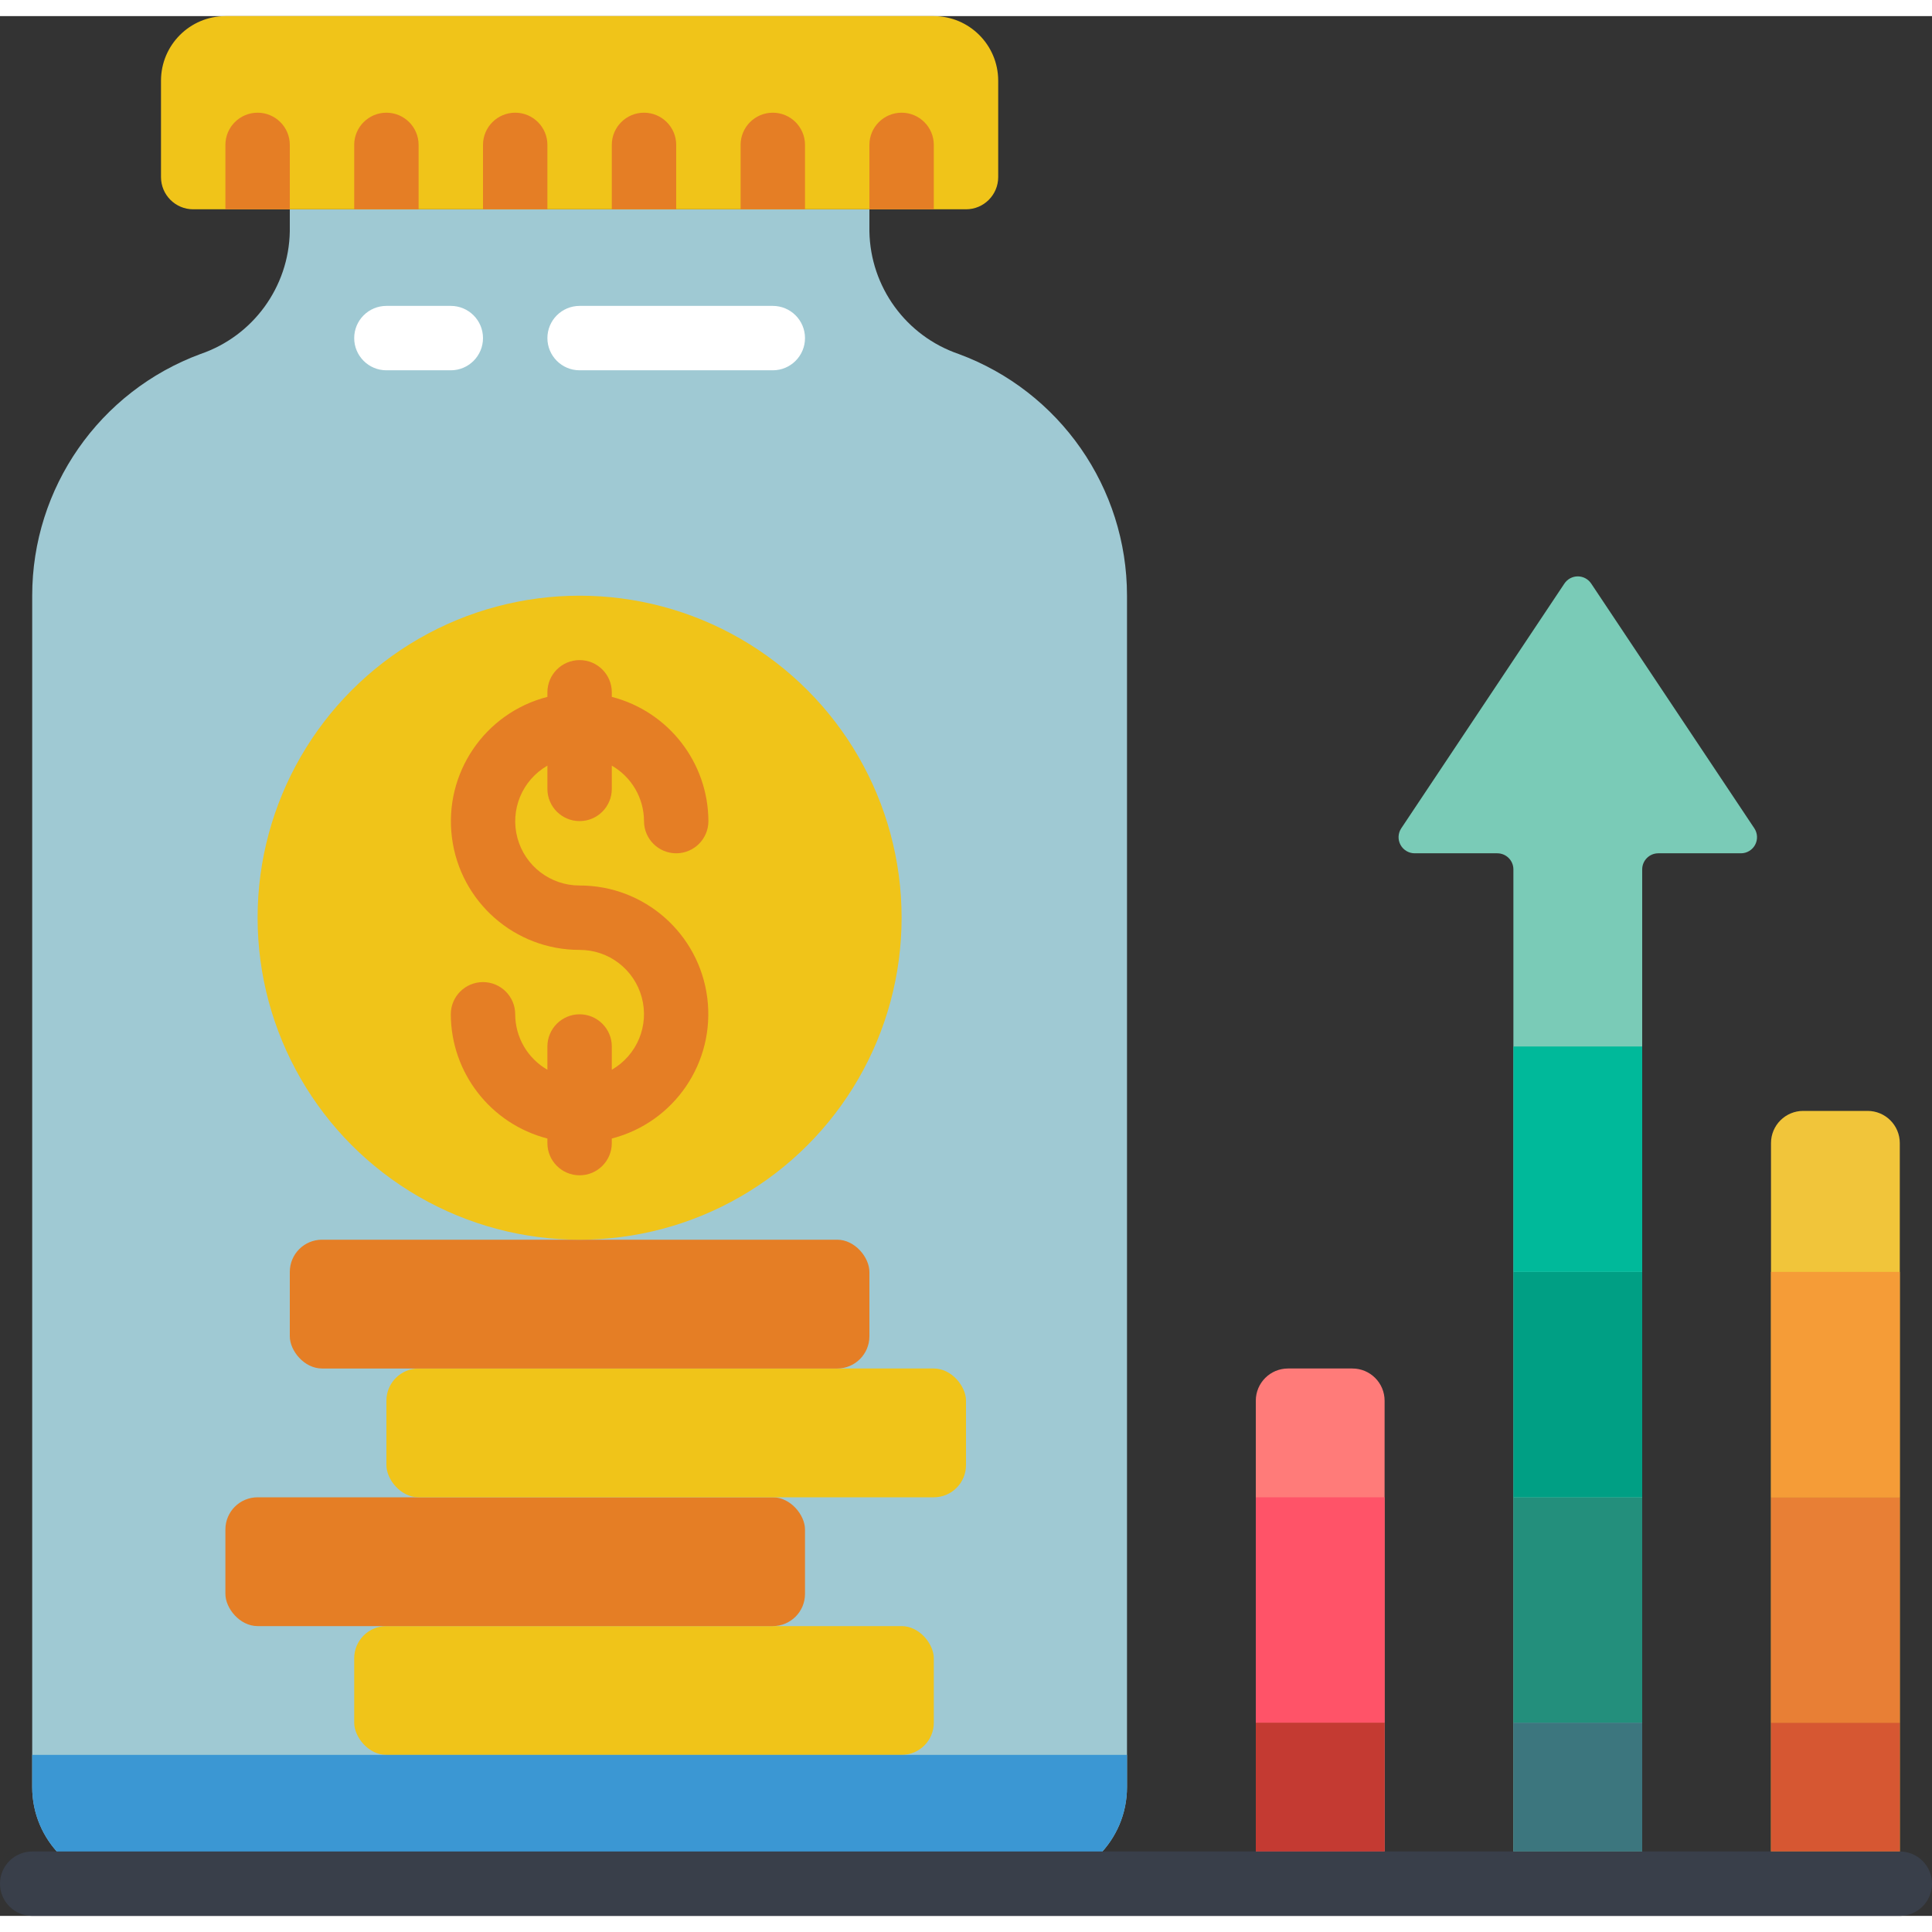 <svg height="512" viewBox="0 0 60 59" width="512" xmlns="http://www.w3.org/2000/svg"><rect x="0" y="0" width="60" height="59" fill="#333333" stroke="none"/><g id="Page-1" fill="none" fill-rule="evenodd"><g id="033---Pension-Data" fill-rule="nonzero"><path id="Shape" d="m27 6.687v-.687h-18v.687c-.031 1.725-1.138 3.247-2.771 3.806-3.143 1.16-5.23 4.157-5.229 7.507v37c0 1.657 1.343 3 3 3h28c1.657 0 3-1.343 3-3v-37c.001-3.35-2.086-6.347-5.229-7.507-1.633-.559-2.74-2.081-2.771-3.806z" fill="#9fc9d3"/><rect id="Rectangle-path" fill="#f0c419" height="4" rx="1" width="18" x="11" y="50"/><rect id="Rectangle-path" fill="#e57e25" height="4" rx="1" width="18" x="7" y="46"/><rect id="Rectangle-path" fill="#f0c419" height="4" rx="1" width="18" x="12" y="42"/><rect id="Rectangle-path" fill="#e57e25" height="4" rx="1" width="18" x="9" y="38"/><circle id="Oval" cx="18" cy="28" fill="#f0c419" r="10"/><path id="Shape" d="m31 2v3c0 .552-.448 1-1 1h-24c-.552 0-1-.448-1-1v-3c.003-1.103.897-1.997 2-2h22c1.103.003 1.997.897 2 2z" fill="#f0c419"/><path id="Shape" d="m14 11h-2c-.552 0-1-.448-1-1 0-.552.448-1 1-1h2c.552 0 1 .448 1 1 0 .552-.448 1-1 1z" fill="#fff"/><path id="Shape" d="m24 11h-6c-.552 0-1-.448-1-1 0-.552.448-1 1-1h6c.552 0 1 .448 1 1 0 .552-.448 1-1 1z" fill="#fff"/><g fill="#e57e25"><path id="Shape" d="m9 4v2h-2v-2c0-.552.448-1 1-1s1 .448 1 1z"/><path id="Shape" d="m13 4v2h-2v-2c0-.552.448-1 1-1s1 .448 1 1z"/><path id="Shape" d="m17 4v2h-2v-2c0-.552.448-1 1-1s1 .448 1 1z"/><path id="Shape" d="m21 4v2h-2v-2c0-.552.448-1 1-1s1 .448 1 1z"/><path id="Shape" d="m25 4v2h-2v-2c0-.552.448-1 1-1s1 .448 1 1z"/><path id="Shape" d="m29 4v2h-2v-2c0-.552.448-1 1-1s1 .448 1 1z"/><path id="Shape" d="m18 27c-.904.002-1.696-.604-1.931-1.477-.235-.873.147-1.794.931-2.245v.722c0 .552.448 1 1 1s1-.448 1-1v-.722c.617.354.998 1.011 1 1.722 0 .552.448 1 1 1s1-.448 1-1c-.007-1.818-1.239-3.403-3-3.858v-.142c0-.552-.448-1-1-1s-1 .448-1 1v.142c-1.948.501-3.219 2.374-2.965 4.37.254 1.996 1.953 3.491 3.965 3.488.904-.002 1.696.604 1.931 1.477.235.873-.147 1.794-.931 2.245v-.722c0-.552-.448-1-1-1s-1 .448-1 1v.722c-.617-.354-.998-1.011-1-1.722 0-.552-.448-1-1-1s-1 .448-1 1c.007 1.818 1.239 3.403 3 3.858v.142c0 .552.448 1 1 1s1-.448 1-1v-.142c1.948-.501 3.219-2.374 2.965-4.37-.254-1.996-1.953-3.491-3.965-3.488z"/></g><path id="Shape" d="m40 42h2c.552 0 1 .448 1 1v15h-4v-15c0-.552.448-1 1-1z" fill="#ff7b79"/><path id="Shape" d="m56 34h2c.552 0 1 .448 1 1v23h-4v-23c0-.552.448-1 1-1z" fill="#f1c53a"/><path id="Shape" d="m46.5 26h-2.566c-.184-0-.354-.102-.441-.264-.087-.162-.078-.36.025-.513l5.066-7.6c.093-.139.249-.223.416-.223s.323.084.416.223l5.066 7.6c.102.153.112.351.025.513-.087.162-.256.264-.441.264h-2.566c-.276 0-.5.224-.5.5v31.5h-4v-31.5c0-.276-.224-.5-.5-.5z" fill="#7acbb7"/><path id="Rectangle-path" d="m47 46h4v7h-4z" fill="#238f7c"/><path id="Rectangle-path" d="m47 53h4v4h-4z" fill="#3c767e"/><path id="Rectangle-path" d="m47 39h4v7h-4z" fill="#009f84"/><path id="Rectangle-path" d="m39 46h4v7h-4z" fill="#ff5368"/><path id="Rectangle-path" d="m39 53h4v4h-4z" fill="#c43a32"/><path id="Rectangle-path" d="m55 39h4v7h-4z" fill="#f59c37"/><path id="Rectangle-path" d="m55 46h4v7h-4z" fill="#e87f35"/><path id="Rectangle-path" d="m55 53h4v4h-4z" fill="#d65732"/><path id="Rectangle-path" d="m47 32h4v7h-4z" fill="#00b99a"/><path id="Shape" d="m35 54v1c0 1.657-1.343 3-3 3h-28c-1.657 0-3-1.343-3-3v-1z" fill="#3b97d3"/><path id="Shape" d="m59 59h-58c-.552 0-1-.448-1-1s.448-1 1-1h58c.552 0 1 .448 1 1s-.448 1-1 1z" fill="#393f4a"/></g></g></svg>